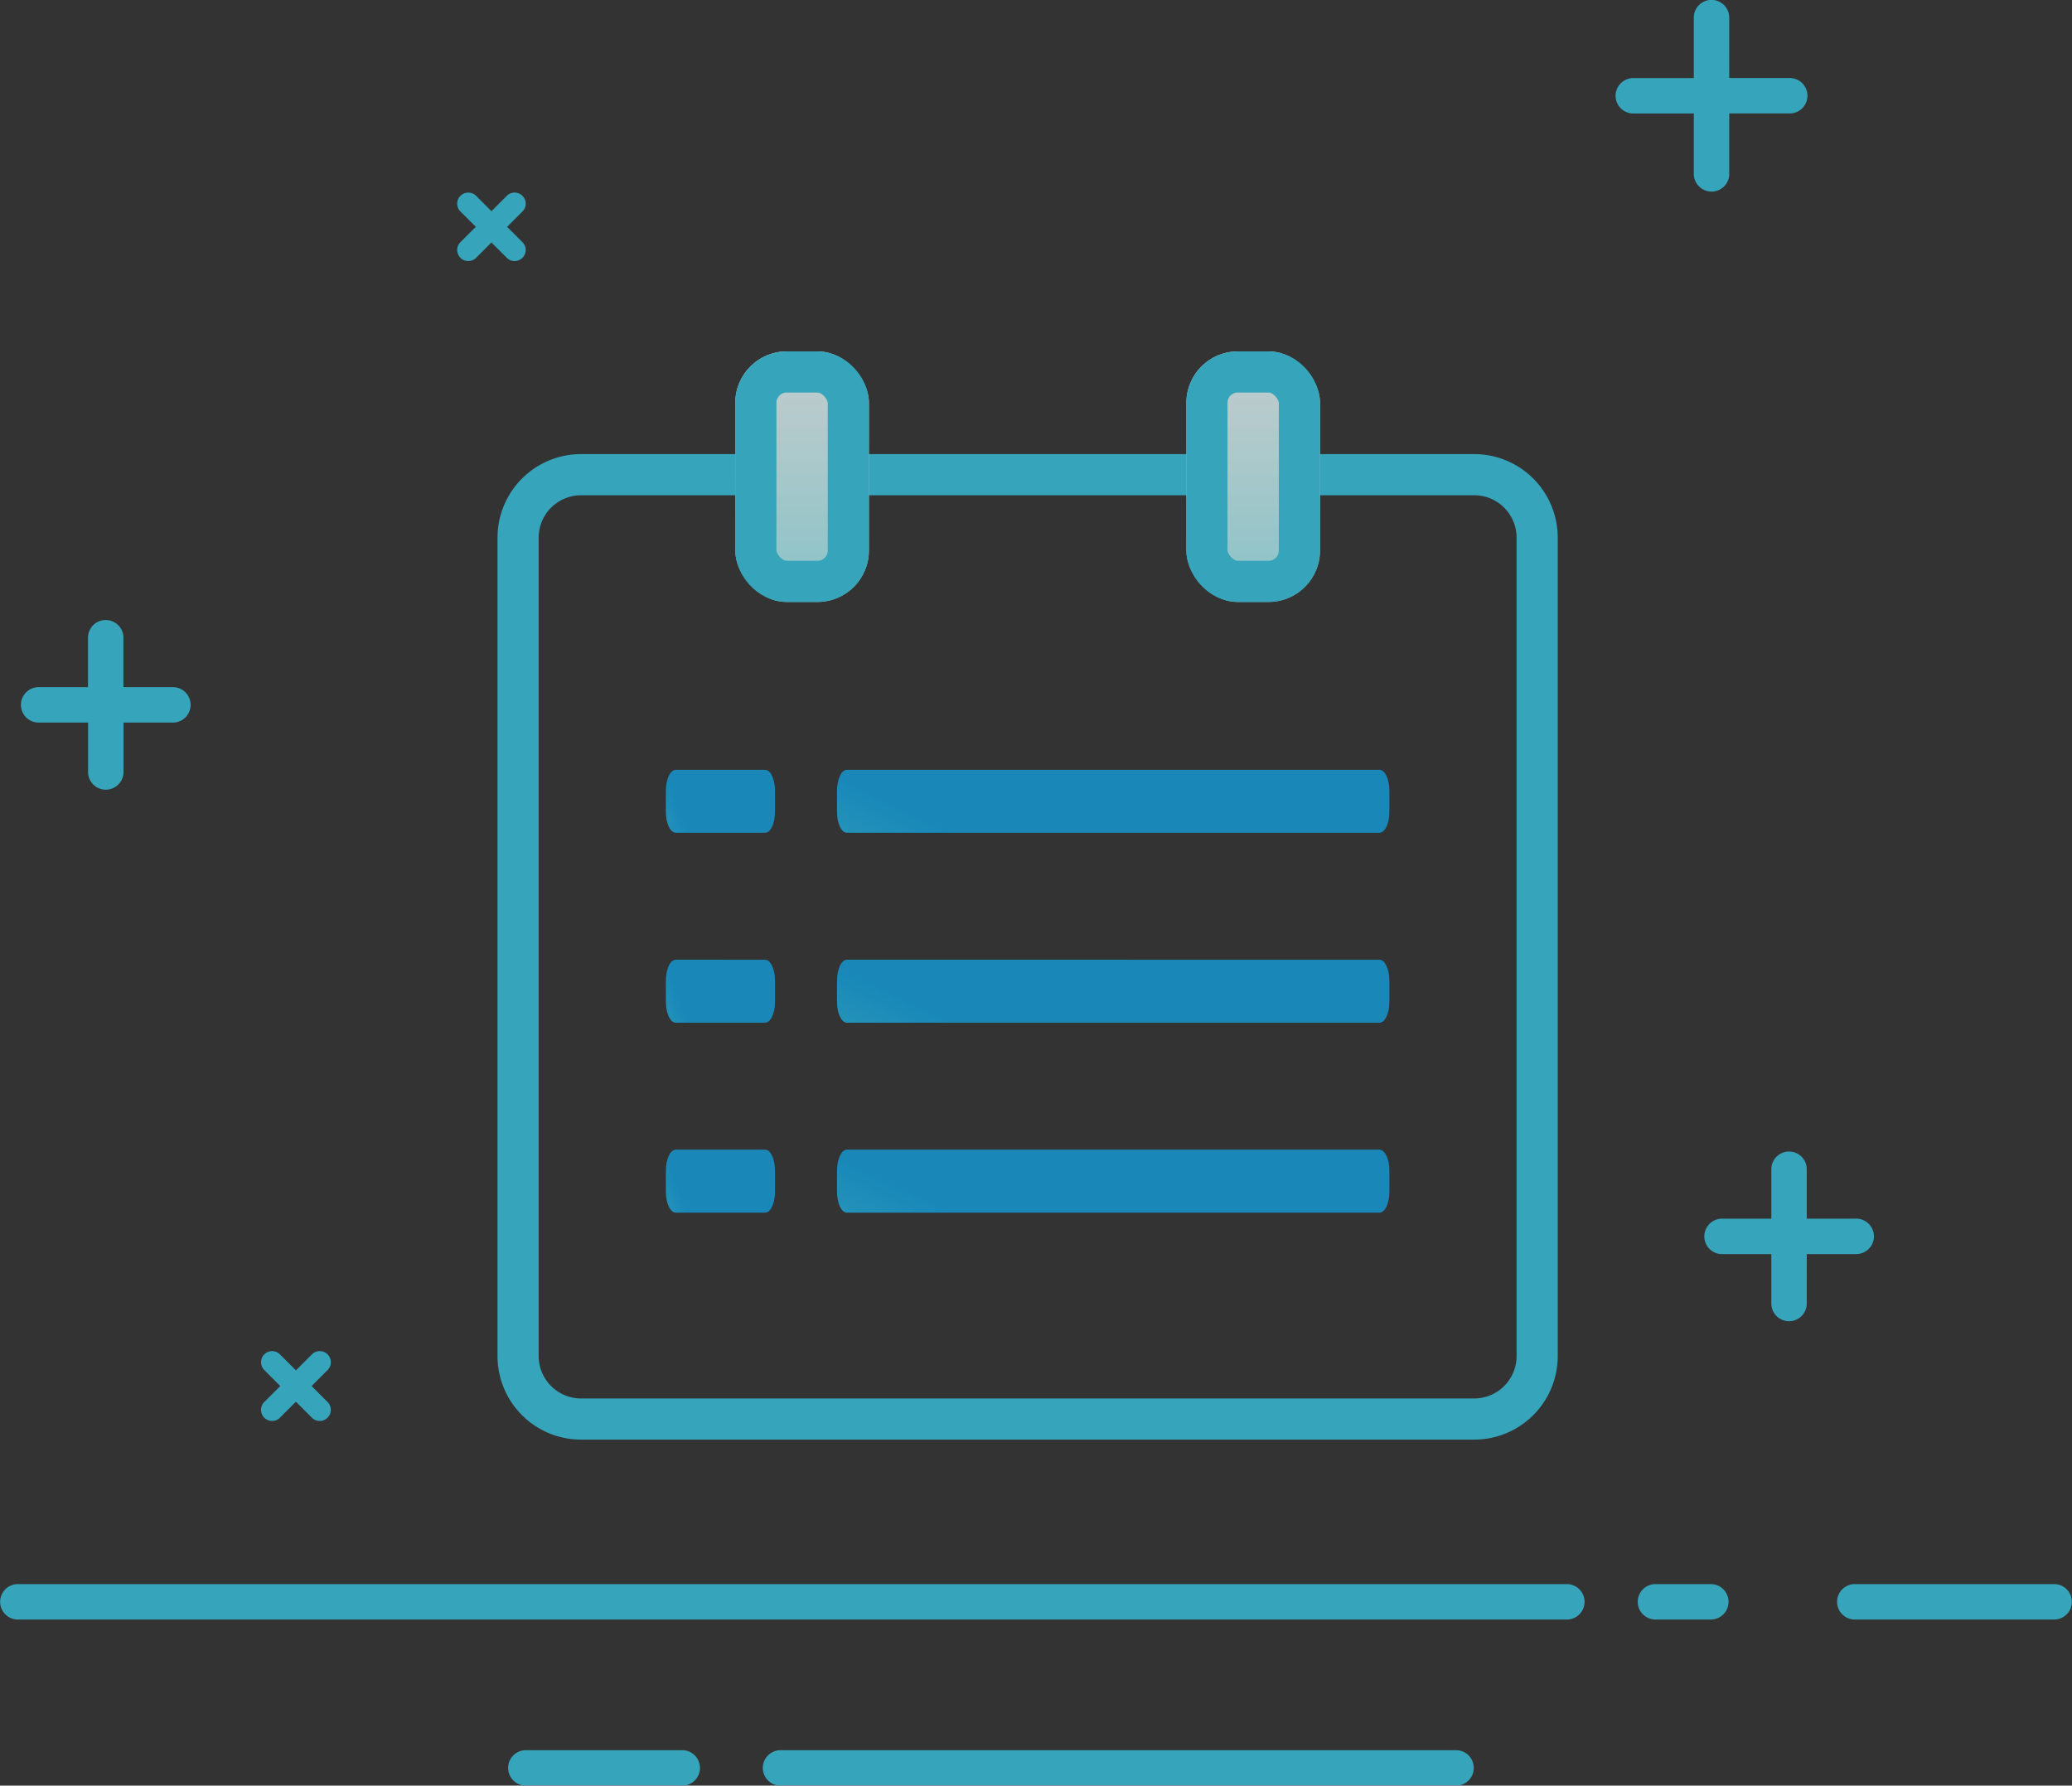 <svg xmlns="http://www.w3.org/2000/svg" xmlns:xlink="http://www.w3.org/1999/xlink" width="80.546" height="69.416" viewBox="0 0 80.546 69.416">
  <rect x="0" y="0" width="80.546" height="69.416" fill="#333333" stroke="none"/>
  <defs>
    <style>
      .cls-1 {
        opacity: 0.805;
      }

      .cls-2 {
        fill: #37bfda;
      }

      .cls-3, .cls-7 {
        fill: none;
      }

      .cls-3, .cls-5 {
        stroke: #37bfda;
        stroke-width: 1.6px;
      }

      .cls-3, .cls-4 {
        fill-rule: evenodd;
      }

      .cls-4 {
        fill: url(#linear-gradient);
      }

      .cls-5 {
        fill: url(#linear-gradient-7);
      }

      .cls-6 {
        stroke: none;
      }
    </style>
    <linearGradient id="linear-gradient" x1="-0.235" y1="3.891" x2="0.837" y2="3.636" gradientUnits="objectBoundingBox">
      <stop offset="0" stop-color="#5ee5da"/>
      <stop offset="1" stop-color="#129cd9"/>
    </linearGradient>
    <linearGradient id="linear-gradient-7" x1="0.5" x2="0.5" y2="1" gradientUnits="objectBoundingBox">
      <stop offset="0" stop-color="#e8f1f2"/>
      <stop offset="1" stop-color="#9be4ea"/>
    </linearGradient>
  </defs>
  <g id="策略运行日志" class="cls-1" transform="translate(-14.232 -9.167)">
    <g id="空白页" transform="translate(14.232 9.168)">
      <g id="暂无相关搜索" transform="translate(0 0)">
        <g id="分组">
          <g id="背景_线" data-name="背景/线">
            <g id="_-" data-name="-">
              <g id="编组">
                <path id="Path-2" class="cls-2" d="M.7,62.926a.689.689,0,0,1,0-1.377H60.967a.689.689,0,0,1,0,1.377Zm63.712,0a.689.689,0,1,1,0-1.377h2.152a.689.689,0,0,1,0,1.377Zm7.749,0a.689.689,0,1,1,0-1.377H79.91a.689.689,0,0,1,0,1.377ZM20.5,69.383a.689.689,0,1,1,0-1.377h6.027a.689.689,0,1,1,0,1.377Zm9.9,0a.689.689,0,1,1,0-1.377h26.26a.689.689,0,0,1,0,1.377ZM68.89,45.448a.689.689,0,1,1,1.377,0v2.583a.689.689,0,0,1-.689.689H67a.689.689,0,1,1,0-1.377H68.89Zm1.377,5.166a.689.689,0,1,1-1.377,0V48.031a.689.689,0,0,1,.689-.689h2.584a.689.689,0,1,1,0,1.377H70.268ZM3.453,24.785a.689.689,0,1,1,1.377,0v2.583a.689.689,0,0,1-.689.689H1.561a.689.689,0,1,1,0-1.377H3.453ZM67.254,3h2.325a.689.689,0,1,1,0,1.377H67.254V6.7a.689.689,0,1,1-1.377,0V4.379H63.551a.689.689,0,1,1,0-1.377h2.325V.678a.689.689,0,1,1,1.377,0ZM4.833,29.951a.689.689,0,1,1-1.377,0V27.368a.689.689,0,0,1,.689-.688H6.727a.689.689,0,1,1,0,1.377H4.833Z" transform="translate(-0.032 0.032)"/>
                <path id="Path复制" class="cls-2" d="M13.775,53.854a.431.431,0,1,1,.609.609l-.913.913a.431.431,0,0,1-.609,0l-.913-.913a.431.431,0,1,1,.609-.609l.608.609ZM12.557,56.29a.431.431,0,1,1-.609-.609l.913-.913a.431.431,0,0,1,.609,0l.913.913a.431.431,0,1,1-.609.609l-.609-.609Zm8.819-47.5a.431.431,0,0,1,.609.609l-.913.913a.431.431,0,0,1-.609,0L19.549,9.4a.431.431,0,0,1,.609-.609l.609.609Zm-1.218,2.435a.431.431,0,0,1-.609-.609l.913-.913a.431.431,0,0,1,.609,0l.913.913a.431.431,0,0,1-.609.609l-.609-.609Z" transform="translate(-1.662 -1.191)"/>
              </g>
            </g>
          </g>
          <g id="Group-6" transform="translate(20.14 18.452)">
            <g id="分组-2" data-name="分组">
              <path id="矩形" class="cls-3" d="M2.448,0H37.169a2.448,2.448,0,0,1,2.446,2.448V34.264a2.448,2.448,0,0,1-2.448,2.448H2.448A2.448,2.448,0,0,1,0,34.264V2.448A2.448,2.448,0,0,1,2.448,0Z"/>
              <path id="路径复制-7" class="cls-4" d="M6,16.632v-.816c0-.451.171-.816.383-.816H9.86c.211,0,.383.366.383.816v.816c0,.451-.171.816-.383.816H6.383C6.171,17.448,6,17.083,6,16.632Z" transform="translate(-0.255 -3.527)"/>
              <path id="路径复制-7-2" data-name="路径复制-7" class="cls-4" d="M6,16.632v-.816c0-.451.171-.816.383-.816H9.86c.211,0,.383.366.383.816v.816c0,.451-.171.816-.383.816H6.383C6.171,17.448,6,17.083,6,16.632Z" transform="translate(-0.255 3.857)"/>
              <path id="路径复制-7-3" data-name="路径复制-7" class="cls-4" d="M6,16.632v-.816c0-.451.171-.816.383-.816H9.86c.211,0,.383.366.383.816v.816c0,.451-.171.816-.383.816H6.383C6.171,17.448,6,17.083,6,16.632Z" transform="translate(-0.255 11.241)"/>
              <path id="路径复制-7-4" data-name="路径复制-7" class="cls-4" d="M9,16.632v-.816c0-.451.171-.816.383-.816H30.09c.211,0,.383.366.383.816v.816c0,.451-.171.816-.383.816H9.383C9.171,17.448,9,17.083,9,16.632Z" transform="translate(3.398 -3.527)"/>
              <path id="路径复制-7-5" data-name="路径复制-7" class="cls-4" d="M9,16.632v-.816c0-.451.171-.816.383-.816H30.09c.211,0,.383.366.383.816v.816c0,.451-.171.816-.383.816H9.383C9.171,17.448,9,17.083,9,16.632Z" transform="translate(3.398 3.857)"/>
              <path id="路径复制-7-6" data-name="路径复制-7" class="cls-4" d="M9,16.632v-.816c0-.451.171-.816.383-.816H30.09c.211,0,.383.366.383.816v.816c0,.451-.171.816-.383.816H9.383C9.171,17.448,9,17.083,9,16.632Z" transform="translate(3.398 11.241)"/>
            </g>
          </g>
          <g id="组_7087" data-name="组 7087" transform="translate(28.583 13.659)">
            <g id="矩形_3783" data-name="矩形 3783" class="cls-5" transform="translate(0 0)">
              <rect class="cls-6" width="5.195" height="9.741" rx="2"/>
              <rect class="cls-7" x="0.8" y="0.8" width="3.595" height="8.141" rx="1.2"/>
            </g>
            <g id="矩形_3784" data-name="矩形 3784" class="cls-5" transform="translate(17.535 0)">
              <rect class="cls-6" width="5.195" height="9.741" rx="2"/>
              <rect class="cls-7" x="0.8" y="0.8" width="3.595" height="8.141" rx="1.2"/>
            </g>
          </g>
        </g>
      </g>
    </g>
  </g>
</svg>
